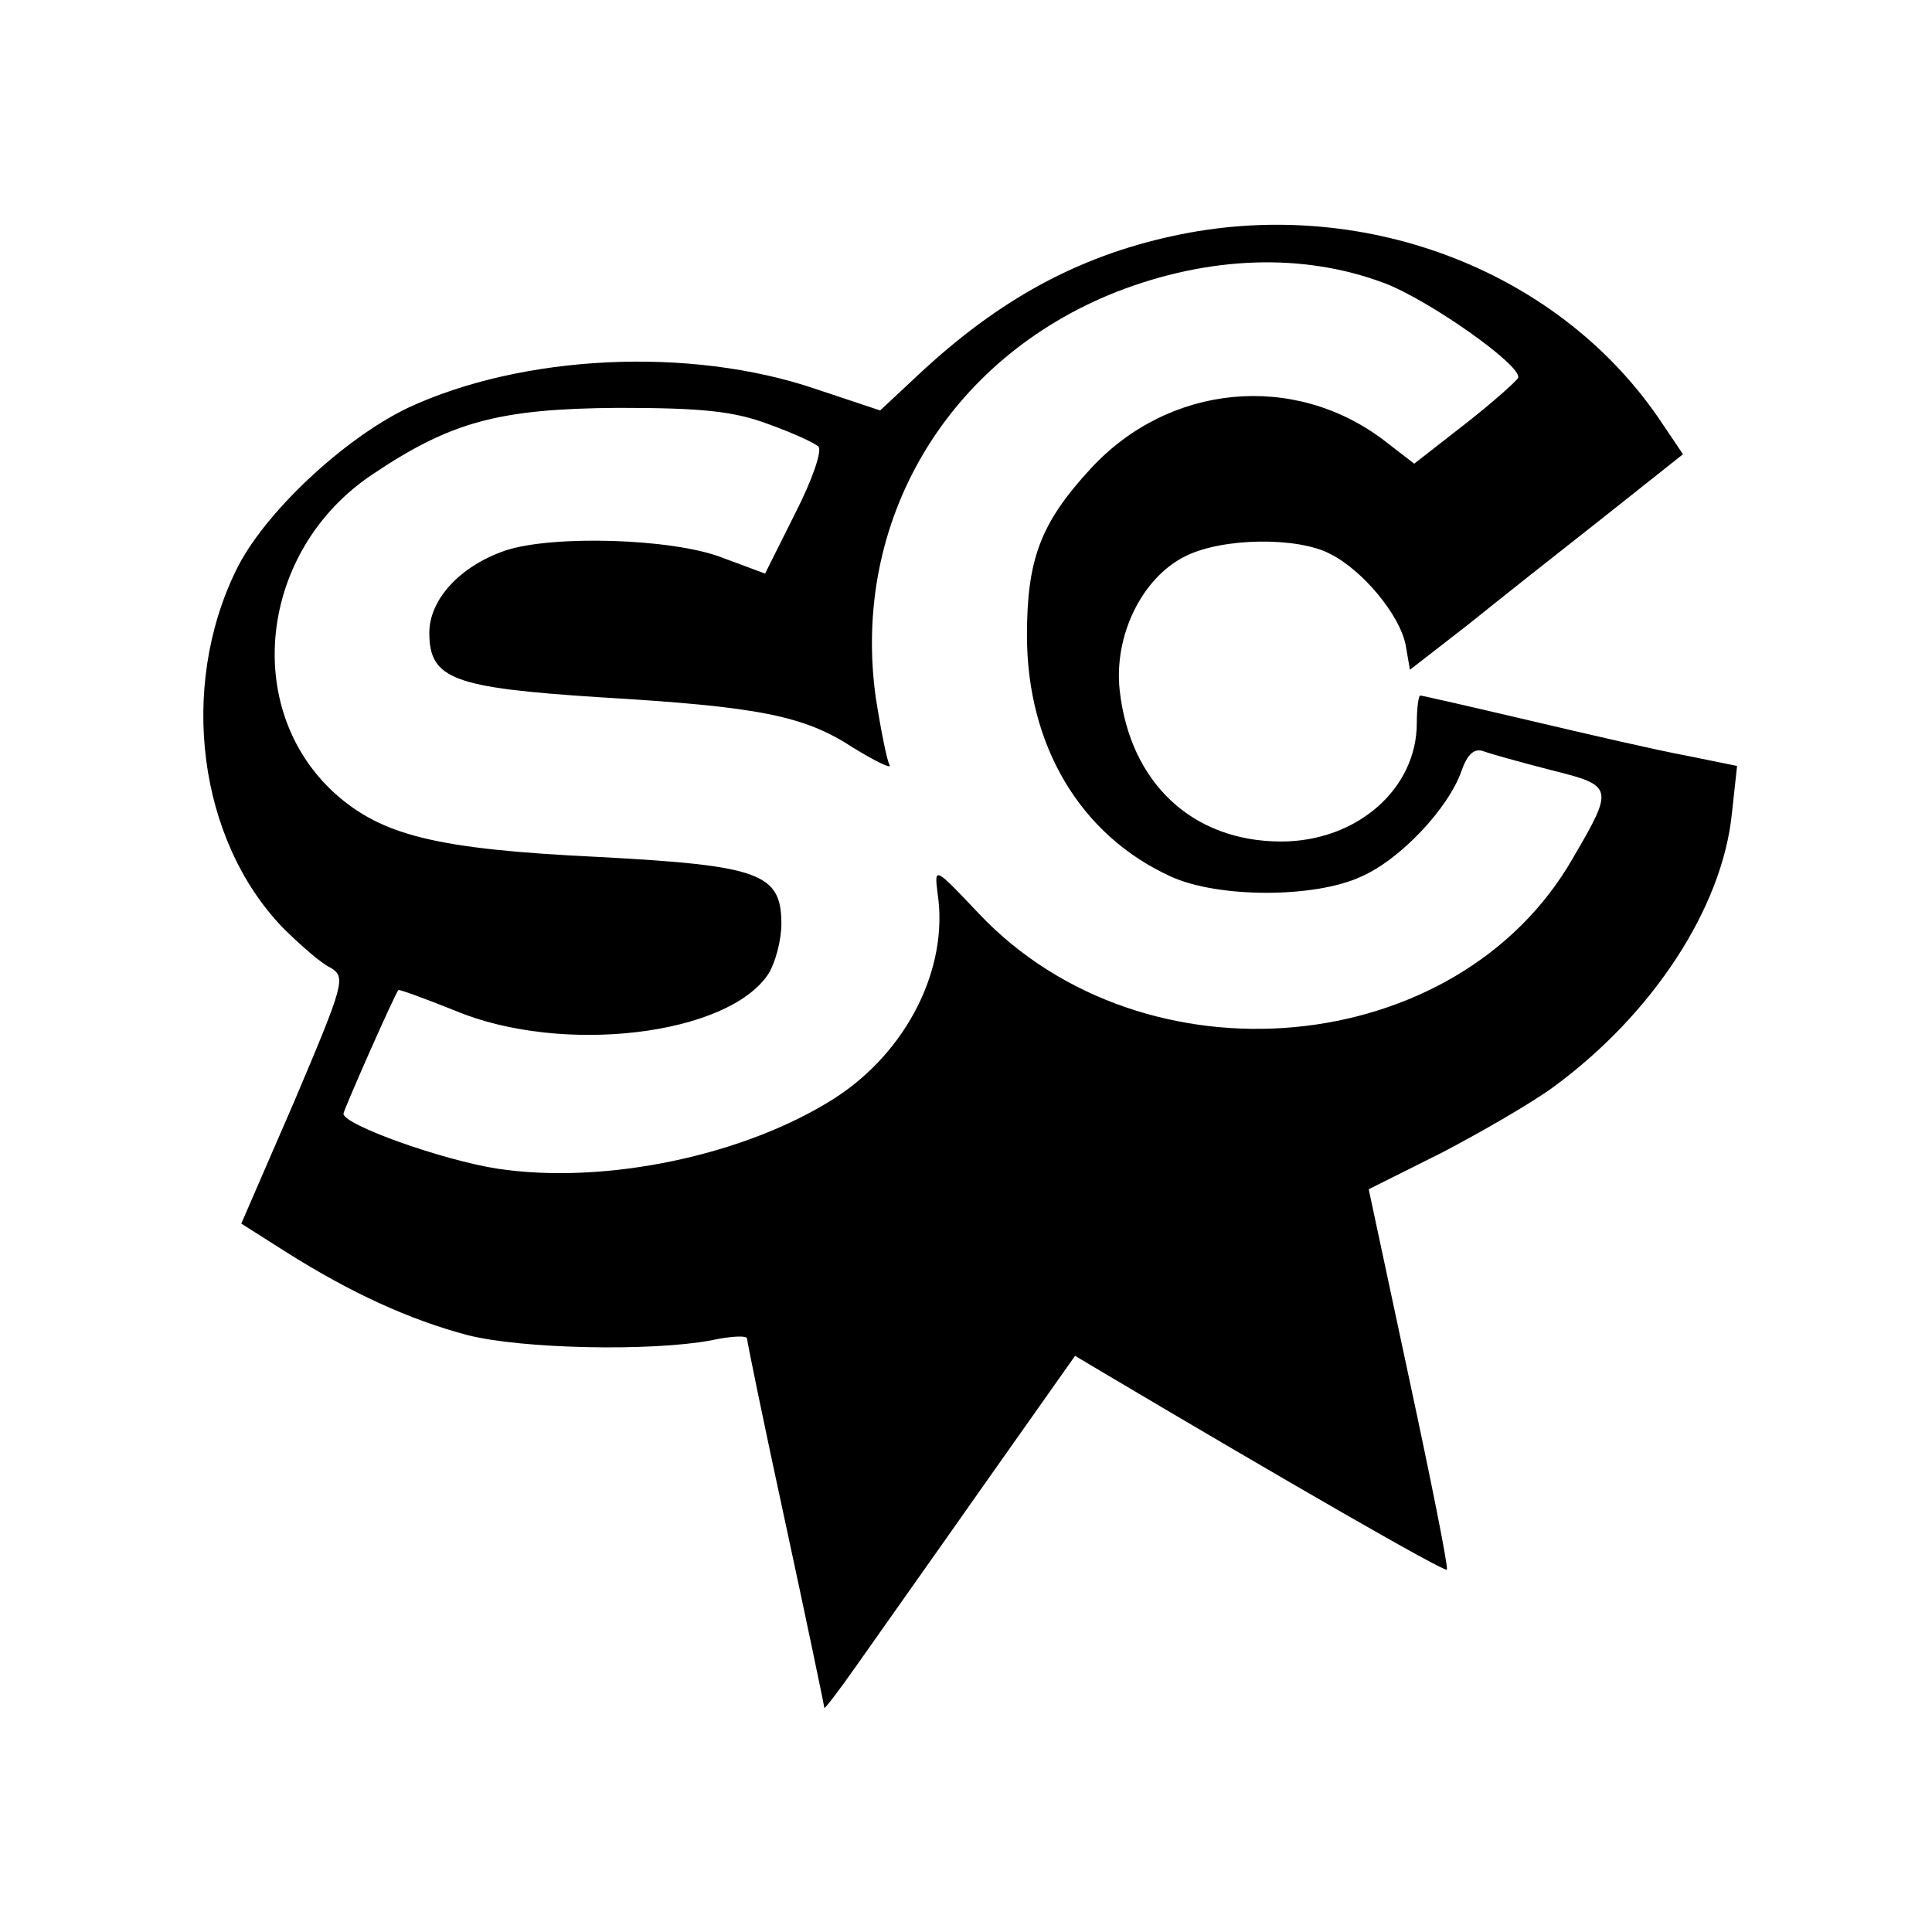 <?xml version="1.0" standalone="no"?>
<!DOCTYPE svg PUBLIC "-//W3C//DTD SVG 20010904//EN"
 "http://www.w3.org/TR/2001/REC-SVG-20010904/DTD/svg10.dtd">
<svg version="1.0" xmlns="http://www.w3.org/2000/svg"
 width="225pt" height="225pt" viewBox="0 0 225 225"
 preserveAspectRatio="xMidYMid meet">
<g transform="translate(0,225) scale(0.1,-0.1)"
fill="#000000" stroke="none">
<path d="M1365 1975 c-110 -24 -202 -74 -295 -161 l-45 -42 -75 25 c-147 50
-342 40 -475 -22 -75 -36 -168 -123 -200 -189 -67 -137 -44 -314 54 -416 20
-20 45 -42 56 -47 18 -11 16 -18 -42 -155 l-62 -143 52 -33 c76 -48 144 -79
212 -97 64 -16 213 -19 283 -6 23 5 42 6 42 2 0 -3 20 -101 45 -216 25 -116
45 -212 45 -214 0 -2 17 20 38 50 21 30 87 123 146 207 l108 153 37 -22 c209
-124 393 -230 396 -227 2 2 -18 102 -44 223 l-47 220 84 42 c46 24 105 58 131
77 116 85 197 209 208 319 l6 55 -59 12 c-33 6 -115 25 -183 41 -68 16 -125
29 -127 29 -2 0 -4 -15 -4 -32 0 -77 -70 -138 -158 -138 -103 0 -176 68 -188
176 -7 64 26 131 76 156 43 22 131 23 169 3 38 -19 81 -71 88 -106 l5 -29 67
52 c36 29 108 86 159 126 l92 73 -29 43 c-120 174 -348 259 -566 211z m248
-55 c52 -20 160 -96 155 -110 -2 -4 -30 -29 -62 -54 l-59 -46 -35 27 c-105 80
-251 66 -342 -33 -58 -63 -74 -105 -74 -194 0 -128 62 -233 168 -281 55 -25
167 -25 221 0 46 20 102 80 117 123 7 20 15 27 26 23 8 -3 44 -13 79 -22 72
-18 73 -20 25 -102 -134 -235 -499 -269 -692 -65 -52 55 -52 55 -48 23 13 -87
-36 -184 -120 -238 -105 -67 -268 -101 -393 -82 -64 10 -179 51 -179 64 0 4
60 140 64 144 1 1 31 -10 66 -24 124 -52 318 -29 365 43 8 13 15 39 15 58 0
59 -25 68 -213 78 -189 9 -252 25 -307 74 -109 99 -88 283 43 371 92 62 148
77 287 78 99 0 135 -4 175 -19 28 -10 54 -22 58 -26 5 -4 -7 -39 -27 -78 l-35
-70 -51 19 c-58 22 -196 26 -251 8 -53 -18 -89 -57 -89 -96 0 -54 28 -64 198
-75 185 -11 238 -21 296 -59 26 -16 45 -25 42 -20 -3 5 -10 40 -16 78 -29 206
83 395 280 473 108 42 218 46 313 10z"/>
</g>
</svg>
